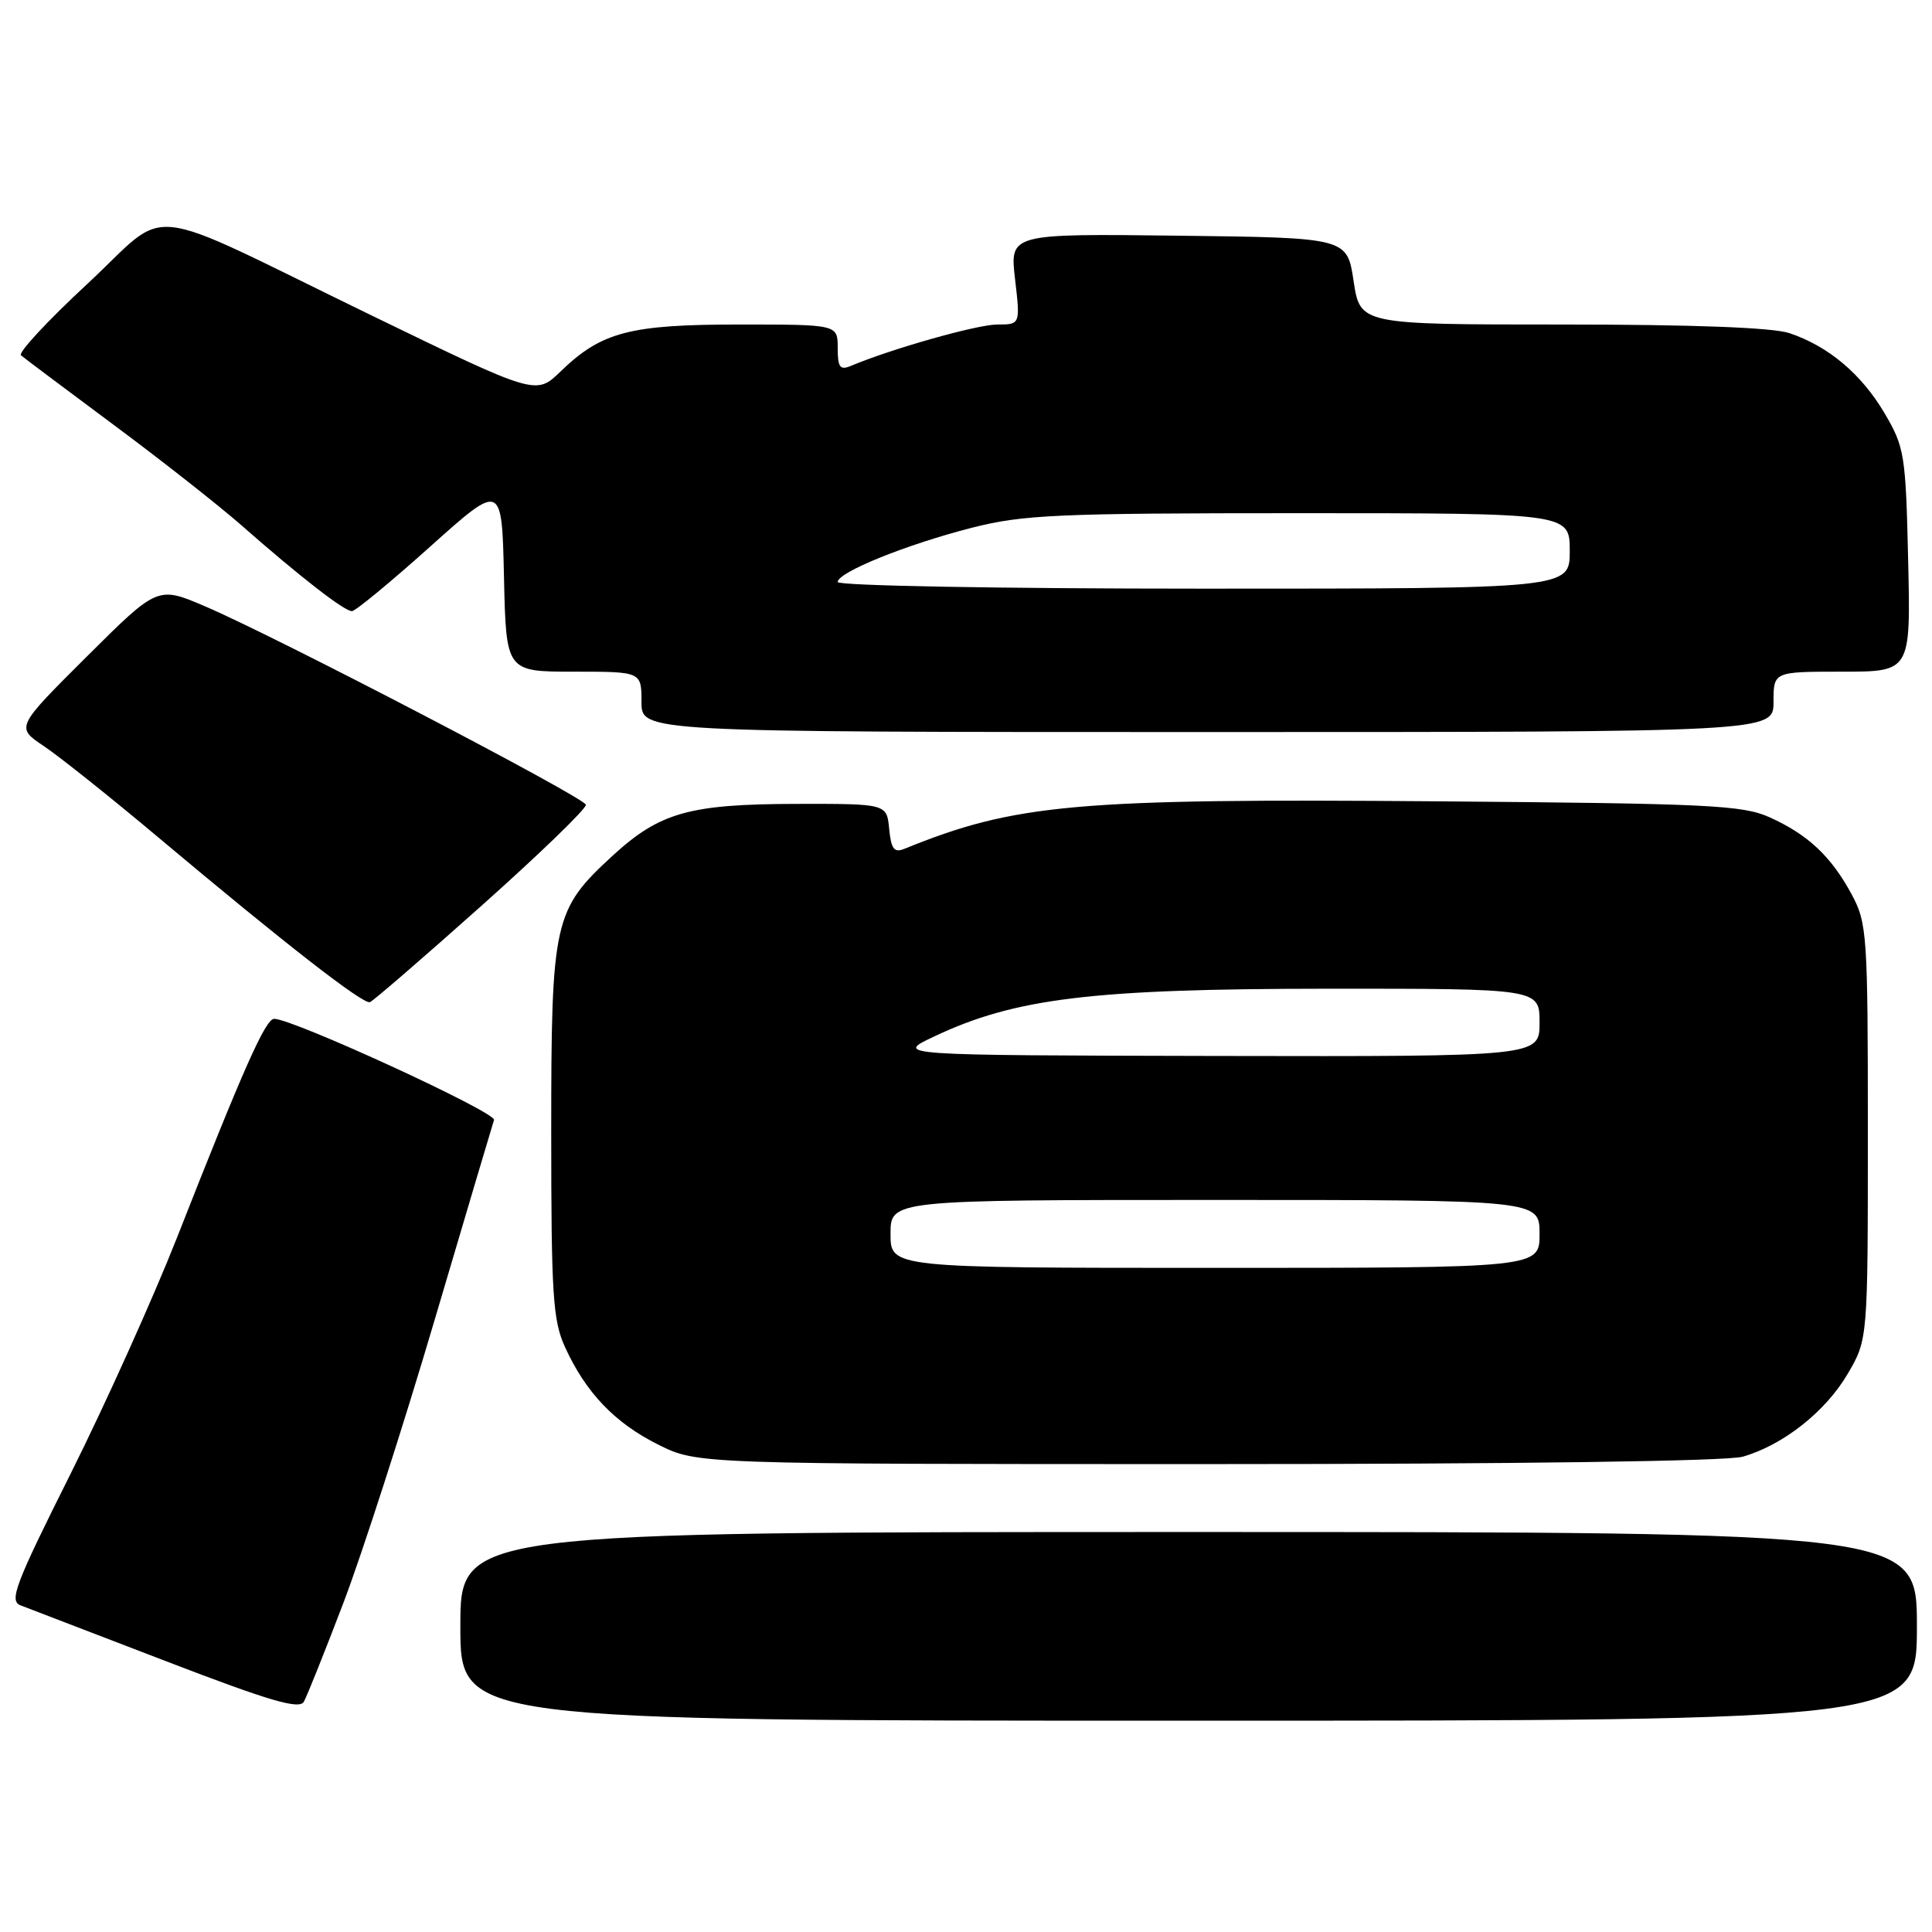 <?xml version="1.0" encoding="UTF-8" standalone="no"?>
<!DOCTYPE svg PUBLIC "-//W3C//DTD SVG 1.1//EN" "http://www.w3.org/Graphics/SVG/1.1/DTD/svg11.dtd" >
<svg xmlns="http://www.w3.org/2000/svg" xmlns:xlink="http://www.w3.org/1999/xlink" version="1.1" viewBox="0 0 256 256">
 <g >
 <path fill="currentColor"
d=" M 254.00 215.50 C 254.00 203.00 254.00 203.00 157.50 203.00 C 61.00 203.00 61.00 203.00 61.00 215.50 C 61.00 228.00 61.00 228.00 157.50 228.00 C 254.00 228.00 254.00 228.00 254.00 215.50 Z  M 45.53 212.32 C 48.00 205.82 53.42 189.03 57.56 175.00 C 61.71 160.97 65.26 149.00 65.46 148.40 C 65.79 147.40 38.83 135.00 36.33 135.00 C 35.18 135.00 32.26 141.58 23.45 164.00 C 20.31 171.97 13.97 186.05 9.36 195.27 C 1.98 210.01 1.18 212.13 2.73 212.72 C 3.70 213.09 12.38 216.42 22.00 220.12 C 35.74 225.40 39.66 226.55 40.26 225.49 C 40.68 224.75 43.05 218.82 45.53 212.32 Z  M 230.92 193.02 C 236.26 191.49 241.88 187.06 244.81 182.07 C 247.50 177.50 247.50 177.50 247.50 150.00 C 247.50 123.76 247.40 122.32 245.35 118.50 C 242.64 113.48 239.57 110.59 234.49 108.30 C 230.91 106.68 226.42 106.47 190.50 106.18 C 142.48 105.79 134.53 106.50 119.82 112.48 C 118.47 113.02 118.08 112.50 117.82 109.83 C 117.50 106.50 117.50 106.50 105.50 106.52 C 91.34 106.55 87.43 107.65 81.18 113.38 C 73.36 120.57 73.04 121.98 73.04 150.00 C 73.04 171.58 73.26 174.98 74.87 178.50 C 77.61 184.52 81.47 188.56 87.22 191.42 C 92.39 194.00 92.39 194.00 159.95 194.00 C 200.94 194.00 228.85 193.62 230.92 193.02 Z  M 63.82 120.00 C 71.53 113.12 77.75 107.11 77.63 106.63 C 77.39 105.63 36.56 84.35 27.19 80.35 C 20.89 77.65 20.89 77.65 11.49 87.01 C 2.09 96.37 2.09 96.37 5.79 98.85 C 7.83 100.21 14.68 105.67 21.00 110.98 C 37.72 125.02 48.13 133.13 49.02 132.79 C 49.45 132.63 56.11 126.88 63.82 120.00 Z  M 235.00 93.00 C 235.00 89.00 235.00 89.00 244.09 89.00 C 253.18 89.00 253.18 89.00 252.84 74.25 C 252.52 60.24 252.36 59.26 249.73 54.78 C 246.66 49.57 242.28 45.87 237.10 44.14 C 234.90 43.40 224.29 43.00 206.96 43.00 C 180.23 43.00 180.23 43.00 179.36 37.25 C 178.50 31.50 178.50 31.50 156.15 31.23 C 133.80 30.96 133.80 30.96 134.50 36.98 C 135.20 43.00 135.20 43.00 132.14 43.00 C 129.50 43.00 118.21 46.19 112.75 48.48 C 111.30 49.09 111.00 48.68 111.00 46.11 C 111.00 43.00 111.00 43.00 97.97 43.00 C 83.42 43.00 79.69 43.98 74.26 49.24 C 71.02 52.37 71.02 52.37 49.26 41.81 C 18.03 26.64 22.82 27.18 11.57 37.62 C 6.33 42.48 2.38 46.73 2.78 47.08 C 3.17 47.42 8.68 51.55 15.00 56.25 C 21.32 60.94 28.99 66.97 32.03 69.64 C 39.85 76.51 45.64 81.00 46.64 80.98 C 47.11 80.96 51.77 77.12 57.00 72.43 C 66.50 63.92 66.50 63.92 66.78 76.46 C 67.06 89.00 67.06 89.00 76.03 89.00 C 85.00 89.00 85.00 89.00 85.00 93.00 C 85.00 97.00 85.00 97.00 160.00 97.00 C 235.00 97.00 235.00 97.00 235.00 93.00 Z  M 118.00 163.50 C 118.00 159.00 118.00 159.00 161.00 159.00 C 204.00 159.00 204.00 159.00 204.00 163.50 C 204.00 168.00 204.00 168.00 161.00 168.00 C 118.00 168.00 118.00 168.00 118.00 163.50 Z  M 123.80 137.33 C 134.51 132.27 144.70 131.03 175.75 131.01 C 204.00 131.00 204.00 131.00 204.00 135.50 C 204.00 140.00 204.00 140.00 161.25 139.92 C 118.50 139.83 118.50 139.83 123.80 137.33 Z  M 111.00 77.12 C 111.00 75.83 120.07 72.16 128.74 69.94 C 135.55 68.20 139.96 68.00 172.16 68.00 C 208.00 68.00 208.00 68.00 208.00 73.00 C 208.00 78.00 208.00 78.00 159.50 78.00 C 132.37 78.00 111.00 77.61 111.00 77.12 Z "/>
</g>
</svg>